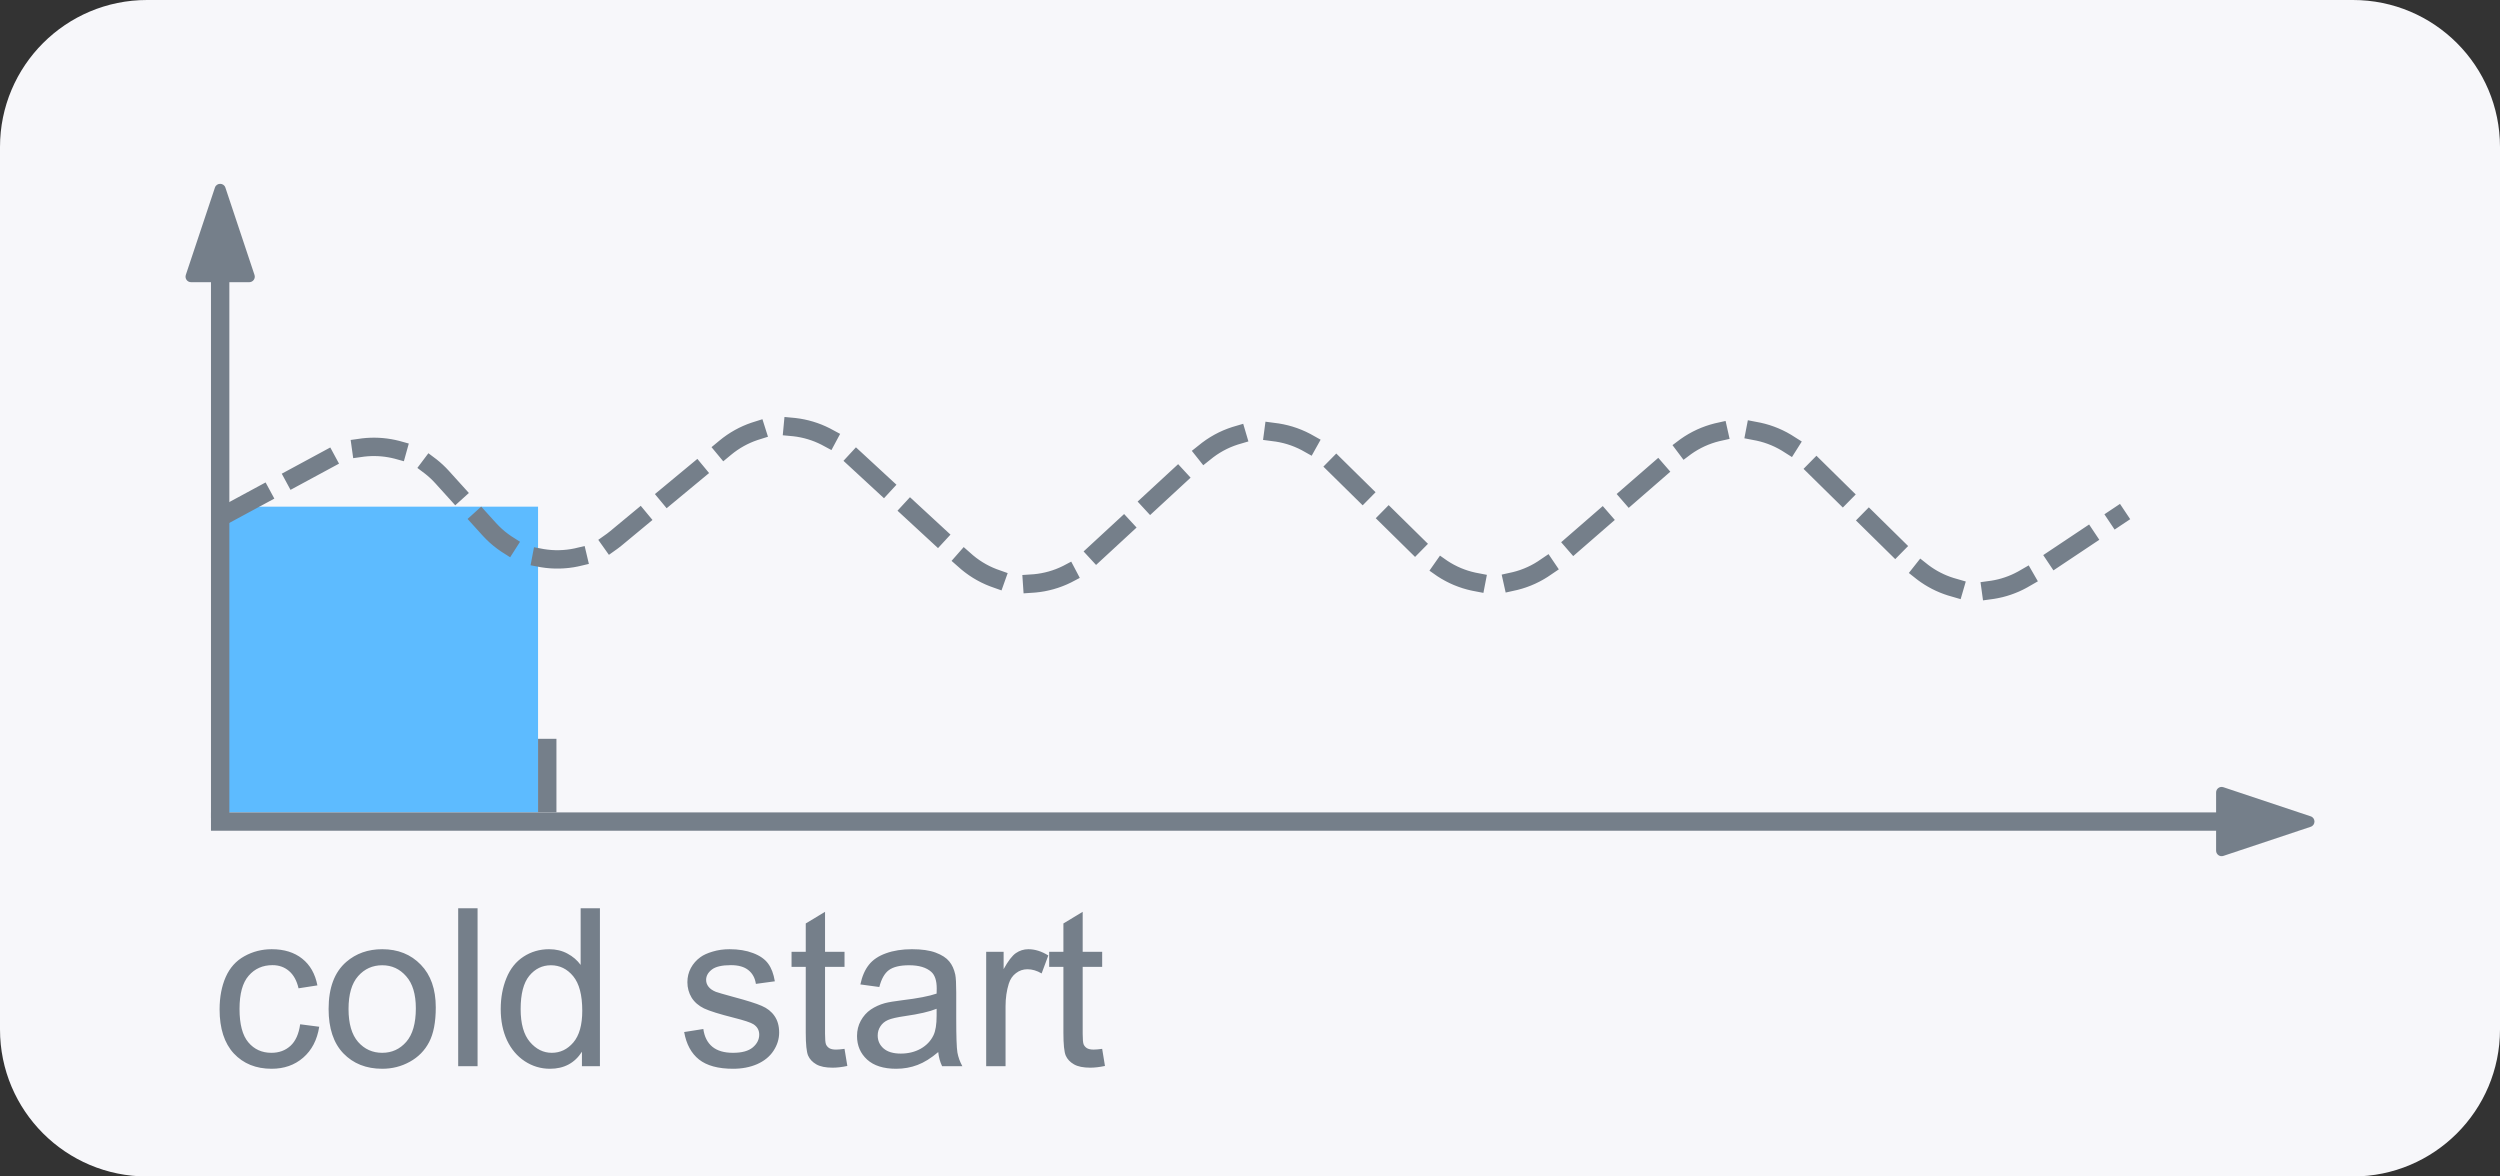 <svg width="136" height="64" viewBox="0 0 136 64" fill="none" xmlns="http://www.w3.org/2000/svg">
<rect x="0" y="0" width="136" height="64" fill="#333333" stroke="none"/>
<path d="M0 8C0 3.582 3.582 0 8 0H128C132.418 0 136 3.582 136 8V56C136 60.418 132.418 64 128 64H8C3.582 64 0 60.418 0 56V8Z" fill="#F7F7FA"/>
<path d="M16.329 55.721L17.366 55.855C17.253 56.57 16.962 57.131 16.493 57.537C16.028 57.94 15.456 58.141 14.776 58.141C13.925 58.141 13.239 57.863 12.72 57.309C12.204 56.75 11.946 55.951 11.946 54.912C11.946 54.24 12.058 53.652 12.28 53.148C12.503 52.645 12.841 52.268 13.294 52.018C13.751 51.764 14.247 51.637 14.782 51.637C15.458 51.637 16.011 51.809 16.44 52.152C16.87 52.492 17.145 52.977 17.267 53.605L16.241 53.764C16.144 53.346 15.97 53.031 15.72 52.82C15.474 52.609 15.175 52.504 14.823 52.504C14.292 52.504 13.86 52.695 13.528 53.078C13.196 53.457 13.03 54.059 13.03 54.883C13.03 55.719 13.19 56.326 13.511 56.705C13.831 57.084 14.249 57.273 14.765 57.273C15.179 57.273 15.524 57.147 15.802 56.893C16.079 56.639 16.255 56.248 16.329 55.721ZM17.876 54.889C17.876 53.736 18.196 52.883 18.837 52.328C19.372 51.867 20.024 51.637 20.794 51.637C21.649 51.637 22.349 51.918 22.892 52.48C23.435 53.039 23.706 53.812 23.706 54.801C23.706 55.602 23.585 56.232 23.343 56.693C23.105 57.15 22.755 57.506 22.294 57.76C21.837 58.014 21.337 58.141 20.794 58.141C19.923 58.141 19.218 57.861 18.679 57.303C18.144 56.744 17.876 55.94 17.876 54.889ZM18.96 54.889C18.96 55.685 19.134 56.283 19.481 56.682C19.829 57.076 20.267 57.273 20.794 57.273C21.317 57.273 21.753 57.074 22.101 56.676C22.448 56.277 22.622 55.67 22.622 54.853C22.622 54.084 22.446 53.502 22.095 53.107C21.747 52.709 21.314 52.51 20.794 52.51C20.267 52.51 19.829 52.707 19.481 53.102C19.134 53.496 18.96 54.092 18.96 54.889ZM24.925 58V49.41H25.98V58H24.925ZM31.657 58V57.215C31.263 57.832 30.683 58.141 29.917 58.141C29.421 58.141 28.964 58.004 28.546 57.73C28.132 57.457 27.81 57.076 27.579 56.588C27.352 56.096 27.239 55.531 27.239 54.895C27.239 54.273 27.343 53.711 27.55 53.207C27.757 52.699 28.067 52.31 28.481 52.041C28.895 51.772 29.358 51.637 29.87 51.637C30.245 51.637 30.579 51.717 30.872 51.877C31.165 52.033 31.403 52.238 31.587 52.492V49.41H32.636V58H31.657ZM28.323 54.895C28.323 55.691 28.491 56.287 28.827 56.682C29.163 57.076 29.56 57.273 30.017 57.273C30.477 57.273 30.868 57.086 31.189 56.711C31.513 56.332 31.675 55.756 31.675 54.982C31.675 54.131 31.511 53.506 31.183 53.107C30.855 52.709 30.45 52.51 29.97 52.51C29.501 52.51 29.108 52.701 28.792 53.084C28.48 53.467 28.323 54.07 28.323 54.895ZM37.218 56.143L38.261 55.978C38.319 56.397 38.481 56.717 38.747 56.94C39.017 57.162 39.392 57.273 39.872 57.273C40.356 57.273 40.716 57.176 40.95 56.98C41.185 56.781 41.302 56.549 41.302 56.283C41.302 56.045 41.198 55.857 40.991 55.721C40.847 55.627 40.487 55.508 39.913 55.363C39.14 55.168 38.602 55 38.302 54.859C38.005 54.715 37.778 54.518 37.622 54.268C37.47 54.014 37.394 53.734 37.394 53.43C37.394 53.152 37.456 52.897 37.581 52.662C37.71 52.424 37.884 52.227 38.102 52.07C38.267 51.949 38.489 51.848 38.77 51.766C39.056 51.68 39.36 51.637 39.685 51.637C40.173 51.637 40.601 51.707 40.968 51.848C41.339 51.988 41.612 52.18 41.788 52.422C41.964 52.66 42.085 52.98 42.151 53.383L41.12 53.523C41.073 53.203 40.937 52.953 40.71 52.773C40.487 52.594 40.171 52.504 39.761 52.504C39.276 52.504 38.931 52.584 38.724 52.744C38.517 52.904 38.413 53.092 38.413 53.307C38.413 53.443 38.456 53.566 38.542 53.676C38.628 53.789 38.763 53.883 38.946 53.957C39.052 53.996 39.362 54.086 39.878 54.227C40.624 54.426 41.144 54.59 41.437 54.719C41.733 54.844 41.966 55.027 42.134 55.27C42.302 55.512 42.386 55.812 42.386 56.172C42.386 56.523 42.282 56.855 42.075 57.168C41.872 57.477 41.577 57.717 41.19 57.889C40.804 58.057 40.366 58.141 39.878 58.141C39.069 58.141 38.452 57.973 38.026 57.637C37.605 57.301 37.335 56.803 37.218 56.143ZM45.942 57.057L46.095 57.988C45.798 58.051 45.532 58.082 45.298 58.082C44.915 58.082 44.618 58.022 44.407 57.9C44.196 57.779 44.048 57.621 43.962 57.426C43.876 57.227 43.833 56.81 43.833 56.178V52.598H43.06V51.777H43.833V50.236L44.882 49.603V51.777H45.942V52.598H44.882V56.236C44.882 56.537 44.899 56.73 44.935 56.816C44.974 56.902 45.034 56.971 45.116 57.022C45.202 57.072 45.323 57.098 45.48 57.098C45.597 57.098 45.751 57.084 45.942 57.057ZM51.04 57.232C50.649 57.565 50.273 57.799 49.909 57.935C49.55 58.072 49.163 58.141 48.749 58.141C48.065 58.141 47.54 57.975 47.173 57.643C46.806 57.307 46.622 56.879 46.622 56.359C46.622 56.055 46.69 55.777 46.827 55.527C46.968 55.273 47.149 55.07 47.372 54.918C47.599 54.766 47.852 54.65 48.134 54.572C48.341 54.518 48.653 54.465 49.071 54.414C49.923 54.312 50.55 54.191 50.952 54.051C50.956 53.906 50.958 53.815 50.958 53.775C50.958 53.346 50.858 53.043 50.659 52.867C50.39 52.629 49.989 52.51 49.458 52.51C48.962 52.51 48.595 52.598 48.356 52.773C48.122 52.945 47.948 53.252 47.835 53.693L46.804 53.553C46.898 53.111 47.052 52.756 47.267 52.486C47.481 52.213 47.792 52.004 48.198 51.859C48.605 51.711 49.075 51.637 49.61 51.637C50.142 51.637 50.573 51.699 50.905 51.824C51.237 51.949 51.481 52.107 51.638 52.299C51.794 52.486 51.903 52.725 51.966 53.014C52.001 53.193 52.019 53.518 52.019 53.986V55.393C52.019 56.373 52.04 56.994 52.083 57.256C52.13 57.514 52.22 57.762 52.352 58H51.251C51.142 57.781 51.071 57.525 51.04 57.232ZM50.952 54.877C50.569 55.033 49.995 55.166 49.23 55.275C48.796 55.338 48.489 55.408 48.31 55.486C48.13 55.565 47.991 55.68 47.894 55.832C47.796 55.98 47.747 56.147 47.747 56.33C47.747 56.611 47.852 56.846 48.063 57.033C48.278 57.221 48.591 57.315 49.001 57.315C49.407 57.315 49.769 57.227 50.085 57.051C50.401 56.871 50.634 56.627 50.782 56.318C50.895 56.08 50.952 55.728 50.952 55.264V54.877ZM53.648 58V51.777H54.597V52.721C54.839 52.279 55.062 51.988 55.265 51.848C55.472 51.707 55.698 51.637 55.944 51.637C56.3 51.637 56.661 51.75 57.028 51.977L56.665 52.955C56.407 52.803 56.149 52.727 55.892 52.727C55.661 52.727 55.454 52.797 55.27 52.938C55.087 53.074 54.956 53.266 54.878 53.512C54.761 53.887 54.702 54.297 54.702 54.742V58H53.648ZM59.958 57.057L60.11 57.988C59.813 58.051 59.548 58.082 59.313 58.082C58.931 58.082 58.634 58.022 58.423 57.9C58.212 57.779 58.063 57.621 57.977 57.426C57.892 57.227 57.849 56.81 57.849 56.178V52.598H57.075V51.777H57.849V50.236L58.898 49.603V51.777H59.958V52.598H58.898V56.236C58.898 56.537 58.915 56.73 58.95 56.816C58.989 56.902 59.05 56.971 59.132 57.022C59.218 57.072 59.339 57.098 59.495 57.098C59.612 57.098 59.767 57.084 59.958 57.057Z" fill="#757F8A"/>
<rect x="12.409" y="27.562" width="16.861" height="16.631" fill="#5DBBFF"/>
<rect x="29.27" y="40.191" width="1" height="4" fill="#757F8A"/>
<path d="M125.702 44.977C125.976 44.886 125.976 44.499 125.702 44.408L120.951 42.824C120.757 42.76 120.556 42.904 120.556 43.109V44.193H11.477V45.193H120.556V46.276C120.556 46.481 120.757 46.626 120.951 46.561L125.702 44.977Z" fill="#757F8A"/>
<path d="M12.261 10.205C12.17 9.932 11.783 9.932 11.692 10.205L10.108 14.956C10.044 15.151 10.188 15.351 10.393 15.351H11.477V44.5H12.477V15.351H13.56C13.765 15.351 13.91 15.151 13.845 14.956L12.261 10.205Z" fill="#757F8A"/>
<path d="M12.487 27.873L17.967 24.911C19.994 23.816 22.507 24.247 24.053 25.956L26.612 28.785C28.408 30.771 31.45 30.989 33.511 29.281L39.456 24.354C41.384 22.756 44.198 22.831 46.038 24.53L52.431 30.432C54.347 32.2 57.299 32.2 59.215 30.432L65.32 24.796C67.281 22.986 70.317 23.035 72.219 24.907L77.713 30.317C79.574 32.149 82.53 32.241 84.501 30.529L91.329 24.596C93.3 22.884 96.257 22.976 98.117 24.808L104.109 30.708C105.797 32.371 108.421 32.62 110.392 31.305L115.189 28.105" stroke="#757F8A" stroke-linecap="square" stroke-dasharray="2 2"/>
</svg>
